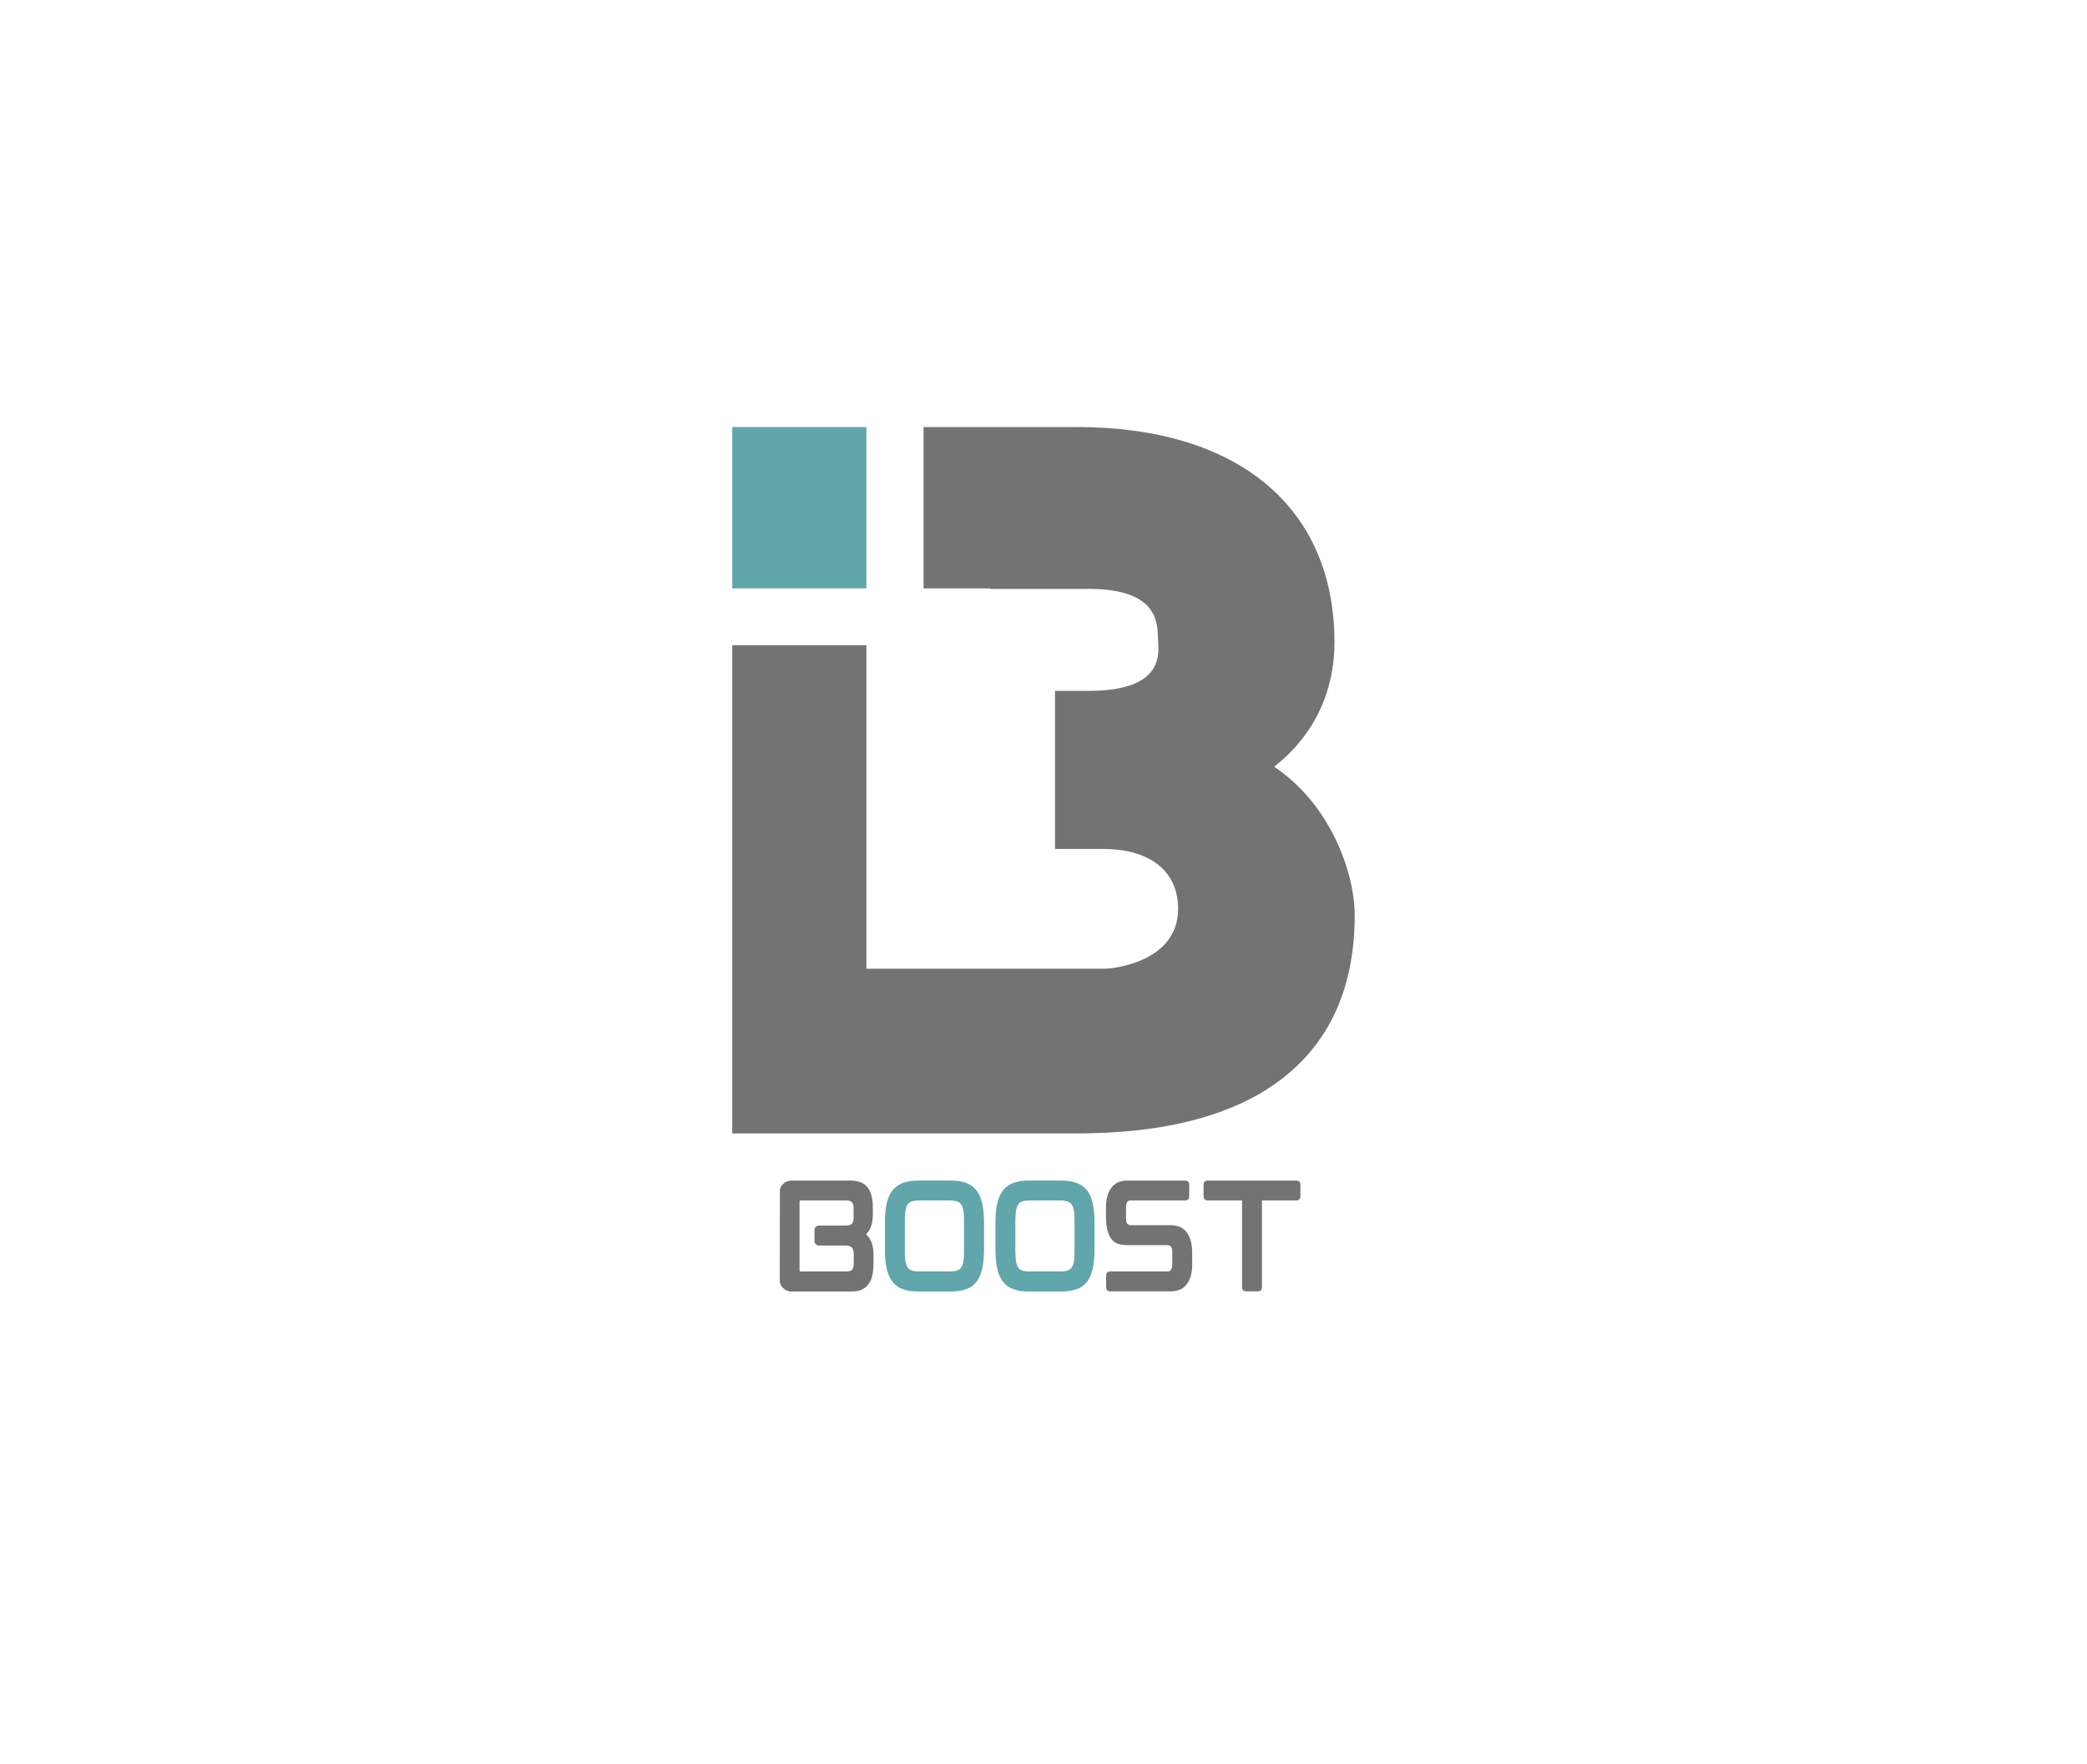 <svg xmlns="http://www.w3.org/2000/svg" xmlns:xlink="http://www.w3.org/1999/xlink" width="1940" zoomAndPan="magnify" viewBox="0 0 1455 1230" height="1640" preserveAspectRatio="xMidYMid meet" version="1.0"><defs><g/><clipPath id="e9f9533b3e"><path d="M 510.516 297.395 L 944.766 297.395 L 944.766 790.895 L 510.516 790.895 Z M 510.516 297.395 " clip-rule="nonzero"/></clipPath><clipPath id="ed91454e1e"><path d="M 510.516 297.395 L 605 297.395 L 605 411 L 510.516 411 Z M 510.516 297.395 " clip-rule="nonzero"/></clipPath></defs><g clip-path="url(#e9f9533b3e)"><path fill="#737373" d="M 925.09 573.824 C 915.348 557.59 902.895 544.332 888.293 534.512 C 898.395 526.641 906.824 517.5 913.477 507.141 C 924.66 489.703 930.344 469.715 930.344 447.73 C 930.344 353.805 863.281 297.715 750.969 297.715 L 643.883 297.715 L 643.883 410.207 L 690.352 410.207 L 690.352 410.539 L 759.027 410.539 C 803.539 410.539 807.227 430.594 807.227 444.137 C 807.227 452.039 815.289 481.641 759.027 481.641 L 735.512 481.641 L 735.512 591.852 L 769.594 591.852 C 798.977 591.852 821.324 605.285 821.324 633.605 C 821.324 670.367 776.785 675.371 769.594 675.371 L 604.027 675.371 L 604.027 449.809 L 510.496 449.809 L 510.496 790.16 L 750.969 790.16 C 807.77 790.16 852.957 779.371 885.254 758.102 C 924.531 732.246 944.445 691.891 944.445 638.195 C 944.445 618.113 937.207 594.051 925.09 573.824 " fill-opacity="1" fill-rule="nonzero"/></g><g clip-path="url(#ed91454e1e)"><path fill="#61a6ab" d="M 604.027 297.715 L 604.027 410.207 L 510.496 410.207 L 510.496 297.715 L 604.027 297.715 " fill-opacity="1" fill-rule="nonzero"/></g><g fill="#737373" fill-opacity="1"><g transform="translate(536.137, 900.269)"><g><path d="M 72.375 -53.344 C 72.375 -47.406 70.812 -42.875 67.688 -39.75 C 71.125 -36.625 72.844 -31.969 72.844 -25.781 L 72.844 -19.5 C 72.844 -18.062 72.781 -16.672 72.656 -15.328 C 72.531 -13.984 72.344 -12.719 72.094 -11.531 C 71.844 -10.344 71.516 -9.234 71.109 -8.203 C 70.703 -7.172 70.188 -6.219 69.562 -5.344 C 68.5 -3.656 66.938 -2.312 64.875 -1.312 C 63 -0.375 60.656 0.094 57.844 0.094 L 15.656 0.094 C 14.219 0.094 12.859 -0.266 11.578 -0.984 C 10.297 -1.703 9.281 -2.688 8.531 -3.938 C 8.031 -4.812 7.688 -5.781 7.5 -6.844 L 7.594 -70.875 C 7.719 -71.25 7.859 -71.641 8.016 -72.047 C 8.172 -72.453 8.344 -72.844 8.531 -73.219 C 10.031 -75.656 12.188 -76.969 15 -77.156 L 15 -77.25 L 56.438 -77.25 C 62.188 -77.25 66.281 -75.656 68.719 -72.469 C 71.156 -69.406 72.375 -64.781 72.375 -58.594 Z M 21.281 -14.344 C 21.281 -14.156 21.297 -14.031 21.328 -13.969 C 21.359 -13.906 21.375 -13.875 21.375 -13.875 L 54 -13.875 C 55.875 -13.875 57.188 -14.281 57.938 -15.094 C 58.688 -15.969 59.062 -17.469 59.062 -19.594 L 59.062 -25.969 C 59.062 -27.969 58.656 -29.469 57.844 -30.469 C 56.969 -31.469 55.344 -31.969 52.969 -31.969 L 34.781 -31.969 C 33.969 -31.969 33.25 -32.266 32.625 -32.859 C 32 -33.453 31.688 -34.188 31.688 -35.062 L 31.688 -42.75 C 31.688 -43.625 32 -44.359 32.625 -44.953 C 33.25 -45.547 33.969 -45.844 34.781 -45.844 L 52.969 -45.844 C 55.406 -45.844 57 -46.281 57.75 -47.156 C 58.562 -48.031 58.969 -49.406 58.969 -51.281 L 58.969 -57.75 C 58.969 -59.812 58.594 -61.25 57.844 -62.062 C 57.094 -62.938 55.812 -63.375 54 -63.375 L 21.469 -63.375 C 21.344 -63.375 21.281 -63.188 21.281 -62.812 Z M 21.281 -14.344 "/></g></g></g><g fill="#61a6ab" fill-opacity="1"><g transform="translate(609.453, 900.269)"><g><path d="M 71.344 -70.406 C 73.156 -68.156 74.5 -65.094 75.375 -61.219 C 75.75 -59.406 76.047 -57.375 76.266 -55.125 C 76.484 -52.875 76.594 -50.469 76.594 -47.906 L 76.594 -29.344 C 76.594 -26.719 76.484 -24.281 76.266 -22.031 C 76.047 -19.781 75.75 -17.75 75.375 -15.938 C 74.5 -12.125 73.156 -9.031 71.344 -6.656 C 69.406 -4.219 66.969 -2.5 64.031 -1.5 C 61.031 -0.438 57.5 0.094 53.438 0.094 L 30.562 0.094 C 26.438 0.094 22.938 -0.438 20.062 -1.5 C 17.125 -2.5 14.688 -4.25 12.75 -6.75 C 10.875 -9.188 9.531 -12.25 8.719 -15.938 C 8.281 -17.75 7.969 -19.781 7.781 -22.031 C 7.594 -24.281 7.5 -26.719 7.5 -29.344 L 7.5 -47.906 C 7.5 -53.281 7.906 -57.719 8.719 -61.219 C 9.531 -64.906 10.875 -67.969 12.75 -70.406 C 14.688 -72.781 17.125 -74.531 20.062 -75.656 C 23.062 -76.719 26.562 -77.25 30.562 -77.25 L 53.438 -77.25 C 57.5 -77.25 61.031 -76.719 64.031 -75.656 C 66.969 -74.531 69.406 -72.781 71.344 -70.406 Z M 62.625 -49.5 C 62.625 -50.875 62.594 -52.141 62.531 -53.297 C 62.469 -54.453 62.344 -55.5 62.156 -56.438 C 61.906 -58.188 61.375 -59.594 60.562 -60.656 C 59.938 -61.531 59 -62.219 57.75 -62.719 C 57.125 -62.906 56.422 -63.062 55.641 -63.188 C 54.859 -63.312 53.969 -63.375 52.969 -63.375 L 31.031 -63.375 C 30.031 -63.375 29.141 -63.312 28.359 -63.188 C 27.578 -63.062 26.875 -62.906 26.25 -62.719 C 25 -62.219 24.062 -61.531 23.438 -60.656 C 23.062 -60.156 22.75 -59.547 22.5 -58.828 C 22.25 -58.109 22.031 -57.312 21.844 -56.438 C 21.719 -55.5 21.609 -54.453 21.516 -53.297 C 21.422 -52.141 21.375 -50.875 21.375 -49.5 L 21.375 -27.656 C 21.375 -26.281 21.422 -25.016 21.516 -23.859 C 21.609 -22.703 21.719 -21.656 21.844 -20.719 C 22.031 -19.906 22.25 -19.141 22.5 -18.422 C 22.75 -17.703 23.062 -17.094 23.438 -16.594 C 24.062 -15.594 25 -14.906 26.25 -14.531 C 27.375 -14.094 28.969 -13.875 31.031 -13.875 L 52.969 -13.875 C 55.031 -13.875 56.625 -14.094 57.75 -14.531 C 59 -14.906 59.938 -15.594 60.562 -16.594 C 61.312 -17.531 61.844 -18.906 62.156 -20.719 C 62.344 -21.656 62.469 -22.703 62.531 -23.859 C 62.594 -25.016 62.625 -26.281 62.625 -27.656 Z M 62.625 -49.5 "/></g></g></g><g fill="#61a6ab" fill-opacity="1"><g transform="translate(686.502, 900.269)"><g><path d="M 71.344 -70.406 C 73.156 -68.156 74.5 -65.094 75.375 -61.219 C 75.75 -59.406 76.047 -57.375 76.266 -55.125 C 76.484 -52.875 76.594 -50.469 76.594 -47.906 L 76.594 -29.344 C 76.594 -26.719 76.484 -24.281 76.266 -22.031 C 76.047 -19.781 75.75 -17.75 75.375 -15.938 C 74.5 -12.125 73.156 -9.031 71.344 -6.656 C 69.406 -4.219 66.969 -2.5 64.031 -1.5 C 61.031 -0.438 57.5 0.094 53.438 0.094 L 30.562 0.094 C 26.438 0.094 22.938 -0.438 20.062 -1.5 C 17.125 -2.5 14.688 -4.25 12.75 -6.75 C 10.875 -9.188 9.531 -12.25 8.719 -15.938 C 8.281 -17.75 7.969 -19.781 7.781 -22.031 C 7.594 -24.281 7.5 -26.719 7.5 -29.344 L 7.5 -47.906 C 7.5 -53.281 7.906 -57.719 8.719 -61.219 C 9.531 -64.906 10.875 -67.969 12.75 -70.406 C 14.688 -72.781 17.125 -74.531 20.062 -75.656 C 23.062 -76.719 26.562 -77.25 30.562 -77.25 L 53.438 -77.25 C 57.5 -77.25 61.031 -76.719 64.031 -75.656 C 66.969 -74.531 69.406 -72.781 71.344 -70.406 Z M 62.625 -49.5 C 62.625 -50.875 62.594 -52.141 62.531 -53.297 C 62.469 -54.453 62.344 -55.5 62.156 -56.438 C 61.906 -58.188 61.375 -59.594 60.562 -60.656 C 59.938 -61.531 59 -62.219 57.75 -62.719 C 57.125 -62.906 56.422 -63.062 55.641 -63.188 C 54.859 -63.312 53.969 -63.375 52.969 -63.375 L 31.031 -63.375 C 30.031 -63.375 29.141 -63.312 28.359 -63.188 C 27.578 -63.062 26.875 -62.906 26.25 -62.719 C 25 -62.219 24.062 -61.531 23.438 -60.656 C 23.062 -60.156 22.75 -59.547 22.5 -58.828 C 22.25 -58.109 22.031 -57.312 21.844 -56.438 C 21.719 -55.5 21.609 -54.453 21.516 -53.297 C 21.422 -52.141 21.375 -50.875 21.375 -49.5 L 21.375 -27.656 C 21.375 -26.281 21.422 -25.016 21.516 -23.859 C 21.609 -22.703 21.719 -21.656 21.844 -20.719 C 22.031 -19.906 22.25 -19.141 22.5 -18.422 C 22.75 -17.703 23.062 -17.094 23.438 -16.594 C 24.062 -15.594 25 -14.906 26.25 -14.531 C 27.375 -14.094 28.969 -13.875 31.031 -13.875 L 52.969 -13.875 C 55.031 -13.875 56.625 -14.094 57.75 -14.531 C 59 -14.906 59.938 -15.594 60.562 -16.594 C 61.312 -17.531 61.844 -18.906 62.156 -20.719 C 62.344 -21.656 62.469 -22.703 62.531 -23.859 C 62.594 -25.016 62.625 -26.281 62.625 -27.656 Z M 62.625 -49.5 "/></g></g></g><g fill="#737373" fill-opacity="1"><g transform="translate(763.561, 900.269)"><g><path d="M 52.781 -46.125 C 57.656 -46.125 61.375 -44.406 63.938 -40.969 C 66.375 -37.594 67.594 -32.844 67.594 -26.719 L 67.594 -18.469 C 67.594 -13.094 66.406 -8.688 64.031 -5.25 C 61.594 -1.75 57.781 0 52.594 0 L 10.312 0 C 9.875 0 9.312 -0.172 8.625 -0.516 C 7.938 -0.859 7.594 -1.75 7.594 -3.188 L 7.594 -10.688 C 7.594 -12.125 7.938 -13.016 8.625 -13.359 C 9.312 -13.703 9.875 -13.875 10.312 -13.875 L 50.344 -13.875 C 51.156 -13.875 51.734 -14.016 52.078 -14.297 C 52.422 -14.578 52.688 -14.844 52.875 -15.094 C 53.438 -16.031 53.719 -17.344 53.719 -19.031 L 53.719 -27.094 C 53.719 -29.406 53.344 -30.844 52.594 -31.406 C 51.844 -31.969 51.125 -32.25 50.438 -32.25 L 22.312 -32.25 C 20.375 -32.25 18.391 -32.5 16.359 -33 C 14.328 -33.5 12.594 -34.719 11.156 -36.656 C 8.719 -40.094 7.5 -45.094 7.5 -51.656 L 7.5 -58.781 C 7.5 -64.281 8.719 -68.719 11.156 -72.094 C 13.594 -75.531 17.375 -77.25 22.5 -77.25 L 62.906 -77.25 C 63.281 -77.25 63.812 -77.078 64.5 -76.734 C 65.188 -76.391 65.531 -75.5 65.531 -74.062 L 65.531 -66.562 C 65.531 -65.125 65.188 -64.234 64.5 -63.891 C 63.812 -63.547 63.281 -63.375 62.906 -63.375 L 24.75 -63.375 C 23.938 -63.375 23.359 -63.25 23.016 -63 C 22.672 -62.75 22.406 -62.469 22.219 -62.156 C 21.719 -61.156 21.469 -59.844 21.469 -58.219 L 21.469 -51.281 C 21.469 -48.969 21.828 -47.531 22.547 -46.969 C 23.266 -46.406 23.969 -46.125 24.656 -46.125 Z M 52.781 -46.125 "/></g></g></g><g fill="#737373" fill-opacity="1"><g transform="translate(831.611, 900.269)"><g><path d="M 72.281 -77.25 C 72.719 -77.25 73.281 -77.078 73.969 -76.734 C 74.656 -76.391 75 -75.5 75 -74.062 L 75 -66.75 C 75 -65.188 74.656 -64.234 73.969 -63.891 C 73.281 -63.547 72.719 -63.375 72.281 -63.375 L 48.188 -63.375 L 48.188 -3.188 C 48.188 -1.75 47.859 -0.859 47.203 -0.516 C 46.547 -0.172 46 0 45.562 0 L 36.938 0 C 36.562 0 36.031 -0.172 35.344 -0.516 C 34.656 -0.859 34.312 -1.75 34.312 -3.188 L 34.312 -63.375 L 10.219 -63.375 C 9.781 -63.375 9.219 -63.547 8.531 -63.891 C 7.844 -64.234 7.5 -65.188 7.5 -66.75 L 7.5 -74.062 C 7.5 -75.5 7.844 -76.391 8.531 -76.734 C 9.219 -77.078 9.781 -77.25 10.219 -77.25 Z M 72.281 -77.25 "/></g></g></g></svg>